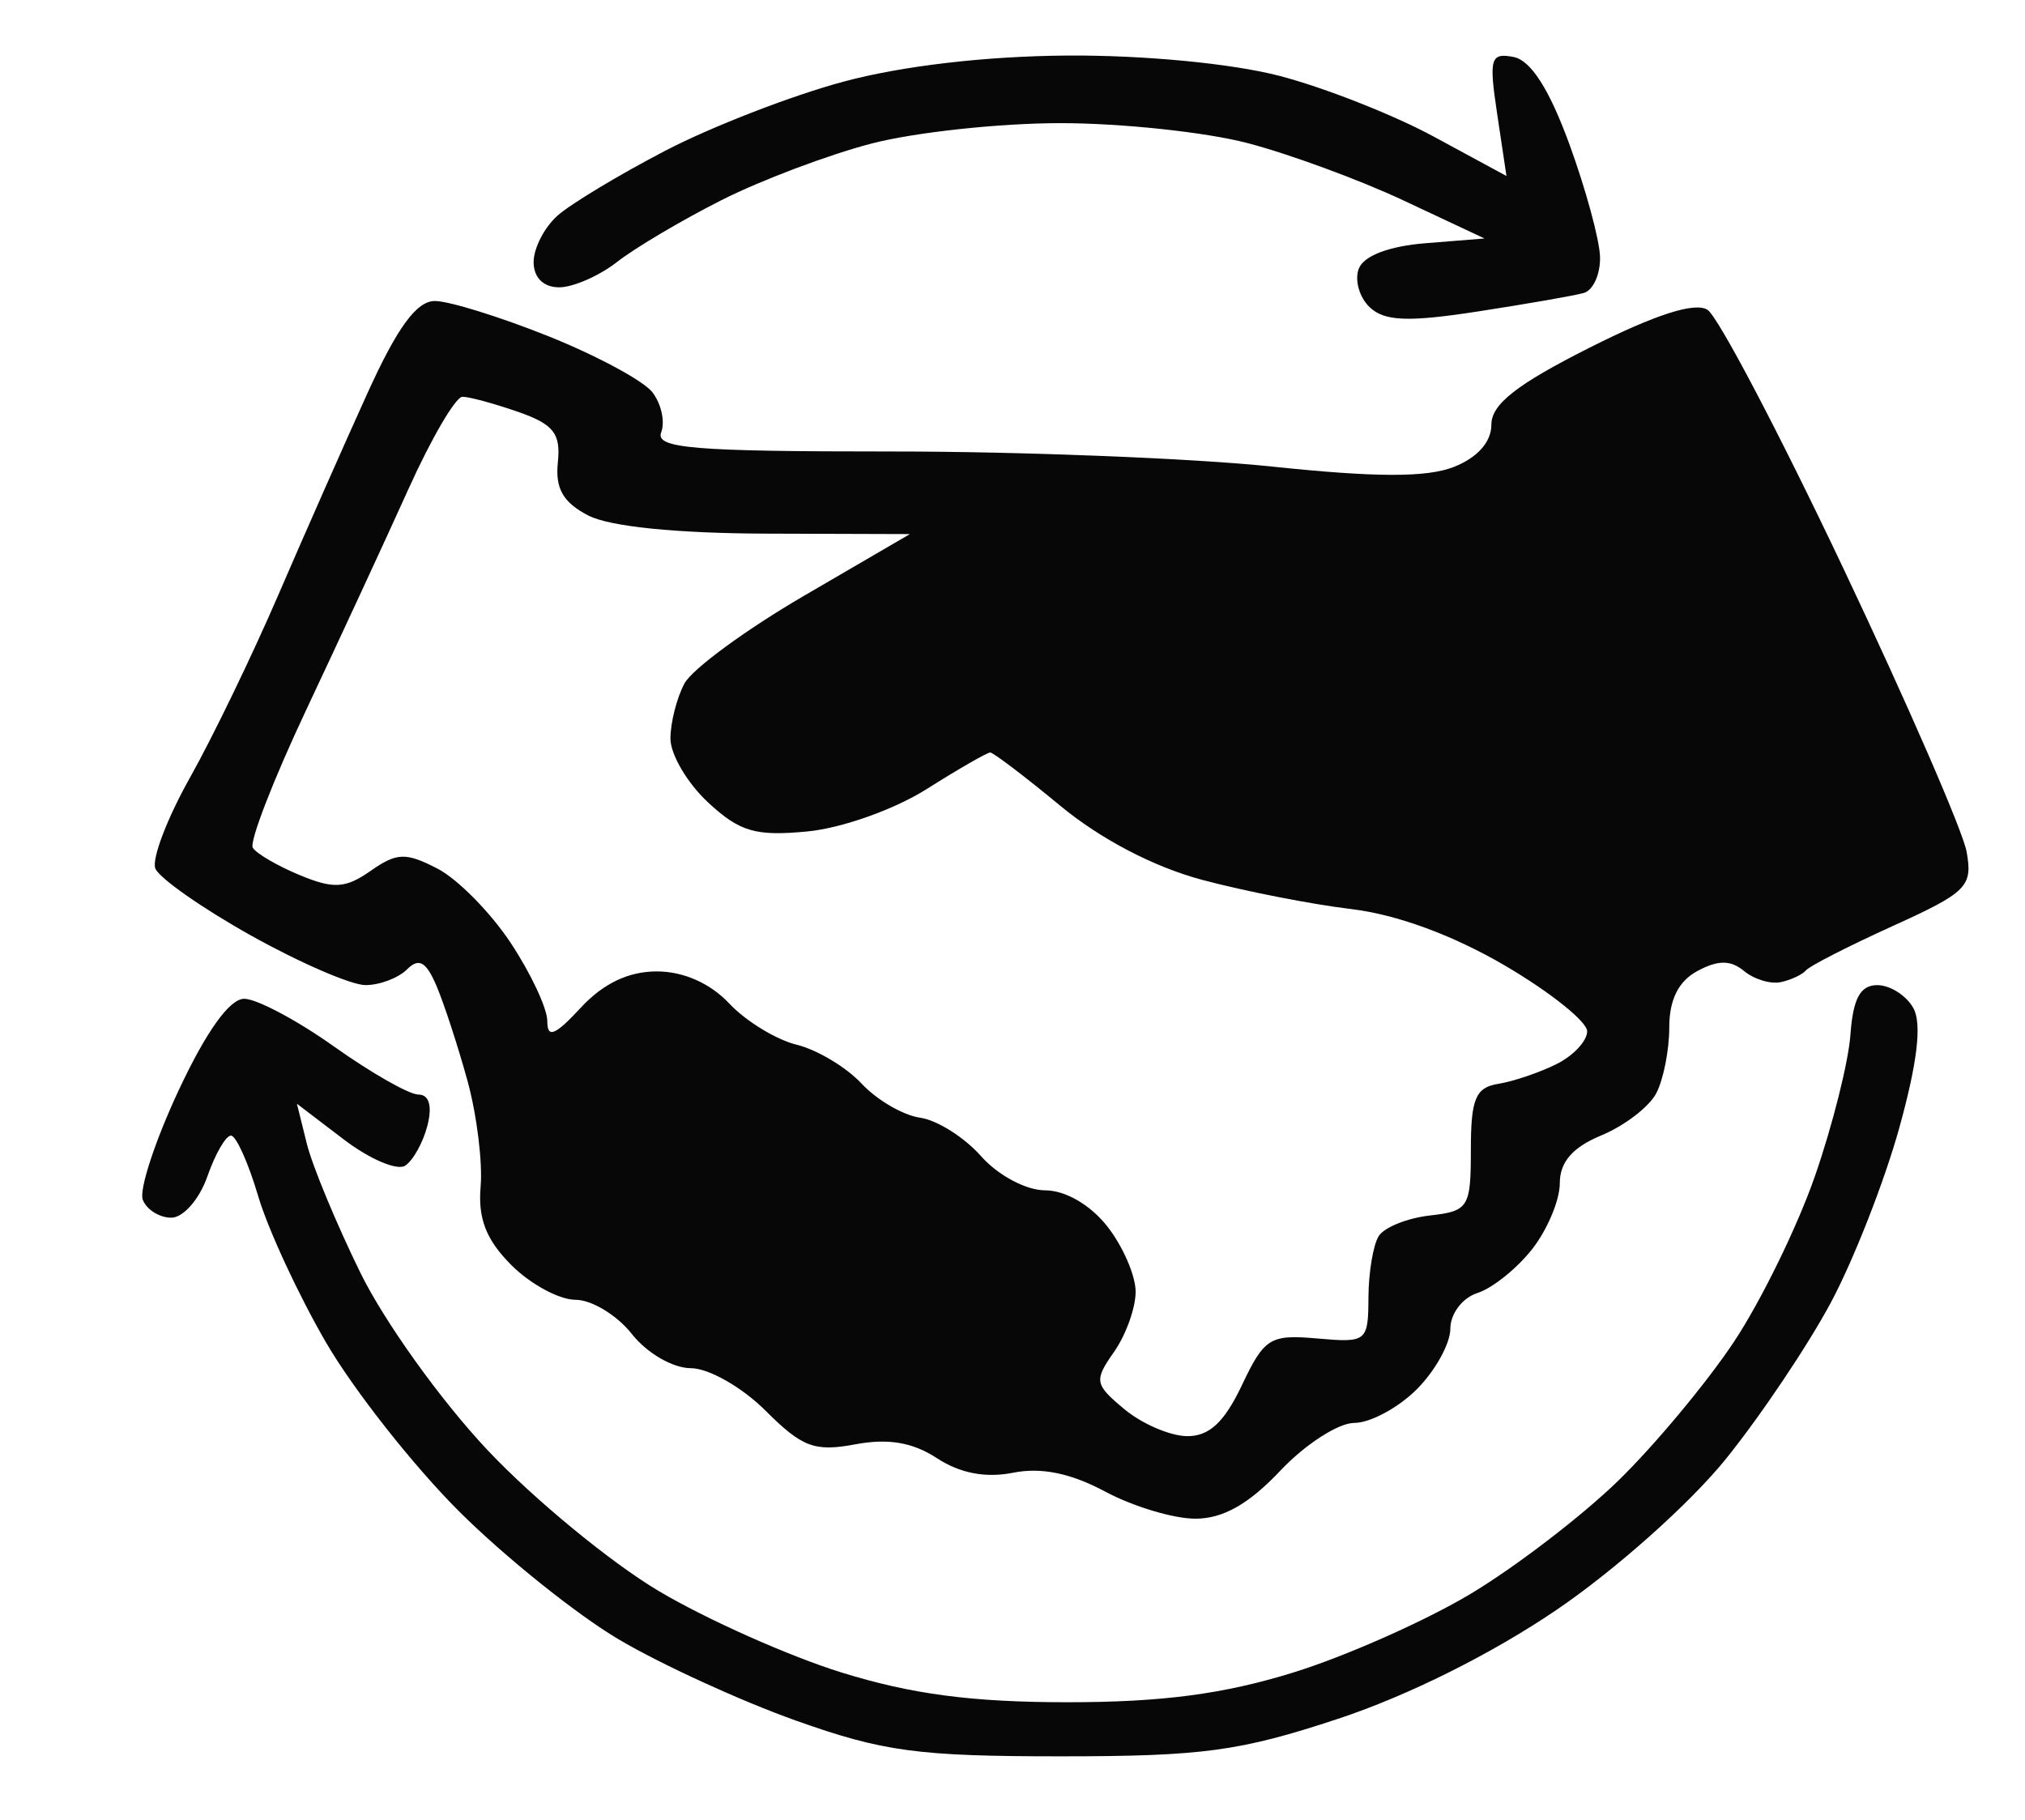 <svg xmlns="http://www.w3.org/2000/svg" width="148" height="133" viewBox="0 0 148 133" version="1.1"><path d="M 61.624 5.974 C 57.842 6.993, 51.992 9.262, 48.624 11.015 C 45.256 12.769, 41.713 14.903, 40.750 15.757 C 39.788 16.611, 39 18.140, 39 19.155 C 39 20.289, 39.719 21, 40.865 21 C 41.891 21, 43.803 20.161, 45.115 19.135 C 46.427 18.109, 49.855 16.081, 52.733 14.627 C 55.611 13.173, 60.544 11.312, 63.693 10.492 C 66.843 9.671, 73.056 9, 77.500 9 C 81.944 9, 88.087 9.653, 91.151 10.451 C 94.215 11.249, 99.372 13.146, 102.611 14.667 L 108.500 17.431 104.196 17.776 C 101.515 17.990, 99.671 18.693, 99.309 19.638 C 98.989 20.472, 99.351 21.743, 100.113 22.462 C 101.196 23.482, 102.925 23.549, 108 22.767 C 111.575 22.217, 115.063 21.608, 115.750 21.414 C 116.438 21.221, 116.973 20.036, 116.941 18.781 C 116.908 17.527, 115.895 13.806, 114.691 10.513 C 113.225 6.509, 111.878 4.407, 110.622 4.165 C 108.931 3.840, 108.811 4.256, 109.423 8.333 L 110.102 12.863 104.773 9.977 C 101.842 8.389, 96.774 6.395, 93.512 5.545 C 90.044 4.642, 83.616 4.025, 78.040 4.060 C 72.072 4.098, 65.926 4.814, 61.624 5.974 M 26.850 28.750 C 25.164 32.462, 22.232 39.100, 20.334 43.500 C 18.437 47.900, 15.530 53.909, 13.875 56.854 C 12.220 59.798, 11.084 62.777, 11.351 63.472 C 11.618 64.167, 14.759 66.371, 18.330 68.368 C 21.902 70.366, 25.674 72, 26.712 72 C 27.751 72, 29.118 71.482, 29.752 70.848 C 30.622 69.978, 31.153 70.285, 31.918 72.098 C 32.476 73.419, 33.488 76.525, 34.168 79 C 34.848 81.475, 35.279 84.949, 35.127 86.721 C 34.925 89.072, 35.533 90.624, 37.380 92.471 C 38.771 93.862, 40.877 95, 42.061 95 C 43.244 95, 45.097 96.125, 46.179 97.500 C 47.280 98.900, 49.180 100, 50.496 100 C 51.792 100, 54.239 101.393, 55.952 103.106 C 58.625 105.779, 59.538 106.122, 62.503 105.566 C 64.914 105.113, 66.708 105.418, 68.485 106.582 C 70.163 107.682, 72.049 108.040, 74.048 107.640 C 76.098 107.230, 78.266 107.675, 80.772 109.018 C 82.806 110.108, 85.774 111, 87.367 111 C 89.382 111, 91.268 109.935, 93.565 107.500 C 95.380 105.575, 97.816 104, 98.978 104 C 100.140 104, 102.195 102.895, 103.545 101.545 C 104.895 100.195, 106 98.201, 106 97.113 C 106 96.022, 106.885 94.854, 107.974 94.508 C 109.060 94.164, 110.860 92.723, 111.974 91.306 C 113.088 89.889, 114 87.721, 114 86.486 C 114 84.930, 114.931 83.857, 117.038 82.984 C 118.709 82.292, 120.509 80.917, 121.038 79.929 C 121.567 78.940, 122 76.768, 122 75.101 C 122 73.063, 122.676 71.709, 124.064 70.966 C 125.570 70.160, 126.488 70.160, 127.459 70.966 C 128.191 71.573, 129.399 71.942, 130.145 71.785 C 130.890 71.628, 131.725 71.237, 132 70.915 C 132.275 70.593, 135.139 69.132, 138.364 67.668 C 143.768 65.215, 144.189 64.790, 143.733 62.253 C 143.461 60.739, 139.400 51.404, 134.709 41.508 C 130.017 31.612, 125.556 23.123, 124.794 22.642 C 123.873 22.061, 120.997 22.984, 116.205 25.397 C 110.854 28.091, 109 29.543, 109 31.037 C 109 32.304, 107.981 33.450, 106.250 34.130 C 104.275 34.906, 100.540 34.898, 93 34.104 C 87.225 33.495, 74.689 32.998, 65.143 32.999 C 50.660 33, 47.875 32.768, 48.324 31.597 C 48.620 30.826, 48.331 29.508, 47.681 28.670 C 47.032 27.831, 43.610 25.988, 40.078 24.573 C 36.545 23.158, 32.814 22, 31.786 22 C 30.447 22, 29.045 23.917, 26.850 28.750 M 29.849 35.750 C 28.173 39.462, 24.821 46.704, 22.400 51.843 C 19.978 56.981, 18.213 61.535, 18.477 61.962 C 18.741 62.390, 20.291 63.292, 21.921 63.967 C 24.384 64.988, 25.256 64.934, 27.091 63.649 C 29.001 62.311, 29.658 62.289, 31.973 63.486 C 33.444 64.247, 35.852 66.689, 37.324 68.913 C 38.796 71.137, 40 73.707, 40 74.625 C 40 75.915, 40.554 75.694, 42.452 73.646 C 44.086 71.883, 45.937 71, 48 71 C 49.954 71, 51.907 71.864, 53.298 73.344 C 54.509 74.634, 56.725 75.989, 58.222 76.357 C 59.720 76.724, 61.857 78.004, 62.972 79.201 C 64.087 80.398, 66.012 81.519, 67.250 81.693 C 68.487 81.866, 70.491 83.131, 71.702 84.504 C 72.934 85.900, 74.995 87, 76.379 87 C 77.863 87, 79.686 88.056, 80.927 89.635 C 82.067 91.084, 83 93.234, 83 94.412 C 83 95.591, 82.291 97.568, 81.424 98.805 C 79.948 100.912, 79.996 101.180, 82.174 102.995 C 83.453 104.061, 85.509 104.948, 86.742 104.967 C 88.366 104.991, 89.475 103.965, 90.763 101.250 C 92.408 97.783, 92.823 97.525, 96.271 97.828 C 99.893 98.147, 100 98.061, 100.015 94.828 C 100.024 92.998, 100.363 90.978, 100.769 90.340 C 101.174 89.702, 102.855 89.027, 104.503 88.840 C 107.336 88.519, 107.500 88.254, 107.500 84.020 C 107.500 80.313, 107.845 79.484, 109.500 79.218 C 110.600 79.041, 112.513 78.394, 113.750 77.779 C 114.987 77.165, 116 76.085, 116 75.379 C 116 74.673, 113.303 72.515, 110.007 70.583 C 106.198 68.351, 102.097 66.842, 98.757 66.443 C 95.866 66.098, 90.962 65.136, 87.859 64.307 C 84.325 63.361, 80.457 61.342, 77.500 58.899 C 74.905 56.755, 72.597 55, 72.371 55 C 72.145 55, 70.057 56.202, 67.730 57.671 C 65.362 59.166, 61.520 60.531, 59 60.771 C 55.219 61.133, 54.061 60.794, 51.750 58.649 C 50.237 57.244, 49 55.144, 49 53.982 C 49 52.820, 49.461 51.007, 50.025 49.954 C 50.588 48.901, 54.526 46.014, 58.775 43.538 L 66.500 39.036 56 39.003 C 49.444 38.983, 44.561 38.486, 43 37.680 C 41.159 36.730, 40.571 35.707, 40.771 33.800 C 40.993 31.685, 40.462 31.008, 37.872 30.105 C 36.128 29.497, 34.295 29, 33.798 29 C 33.301 29, 31.524 32.038, 29.849 35.750 M 135.241 75.628 C 135.098 77.622, 133.929 82.279, 132.642 85.978 C 131.356 89.677, 128.685 95.133, 126.708 98.102 C 124.730 101.071, 120.949 105.611, 118.306 108.190 C 115.663 110.770, 110.800 114.501, 107.500 116.482 C 104.200 118.463, 98.350 121.058, 94.500 122.250 C 89.400 123.827, 84.921 124.415, 78 124.415 C 71.056 124.415, 66.617 123.830, 61.500 122.240 C 57.650 121.043, 51.636 118.362, 48.136 116.282 C 44.636 114.202, 39.011 109.571, 35.636 105.991 C 32.222 102.370, 28.090 96.603, 26.322 92.991 C 24.574 89.421, 22.819 85.188, 22.422 83.585 L 21.700 80.670 25.126 83.282 C 27.010 84.719, 29.029 85.581, 29.613 85.198 C 30.198 84.814, 30.931 83.487, 31.244 82.250 C 31.604 80.828, 31.360 80, 30.582 80 C 29.906 80, 27.137 78.425, 24.429 76.500 C 21.722 74.575, 18.760 73, 17.847 73 C 16.780 73, 15.074 75.383, 13.059 79.687 C 11.338 83.365, 10.156 86.965, 10.434 87.687 C 10.711 88.409, 11.650 89, 12.521 89 C 13.392 89, 14.575 87.650, 15.150 86 C 15.725 84.350, 16.503 83, 16.880 83 C 17.256 83, 18.150 84.988, 18.868 87.419 C 19.586 89.849, 21.821 94.671, 23.836 98.134 C 25.851 101.597, 30.224 107.146, 33.553 110.465 C 36.882 113.784, 42.132 117.994, 45.218 119.821 C 48.305 121.647, 54.131 124.318, 58.165 125.755 C 64.524 128.021, 67.097 128.369, 77.500 128.369 C 87.897 128.368, 90.608 128.002, 97.792 125.627 C 102.911 123.935, 109.029 120.883, 113.783 117.650 C 118.090 114.720, 123.538 109.862, 126.145 106.625 C 128.710 103.442, 132.169 98.284, 133.833 95.162 C 135.497 92.040, 137.740 86.305, 138.817 82.418 C 140.141 77.638, 140.472 74.808, 139.838 73.675 C 139.322 72.754, 138.135 72.001, 137.200 72.002 C 135.961 72.003, 135.430 72.986, 135.241 75.628" stroke="none" fill="#070708" fill-rule="evenodd"/></svg>
